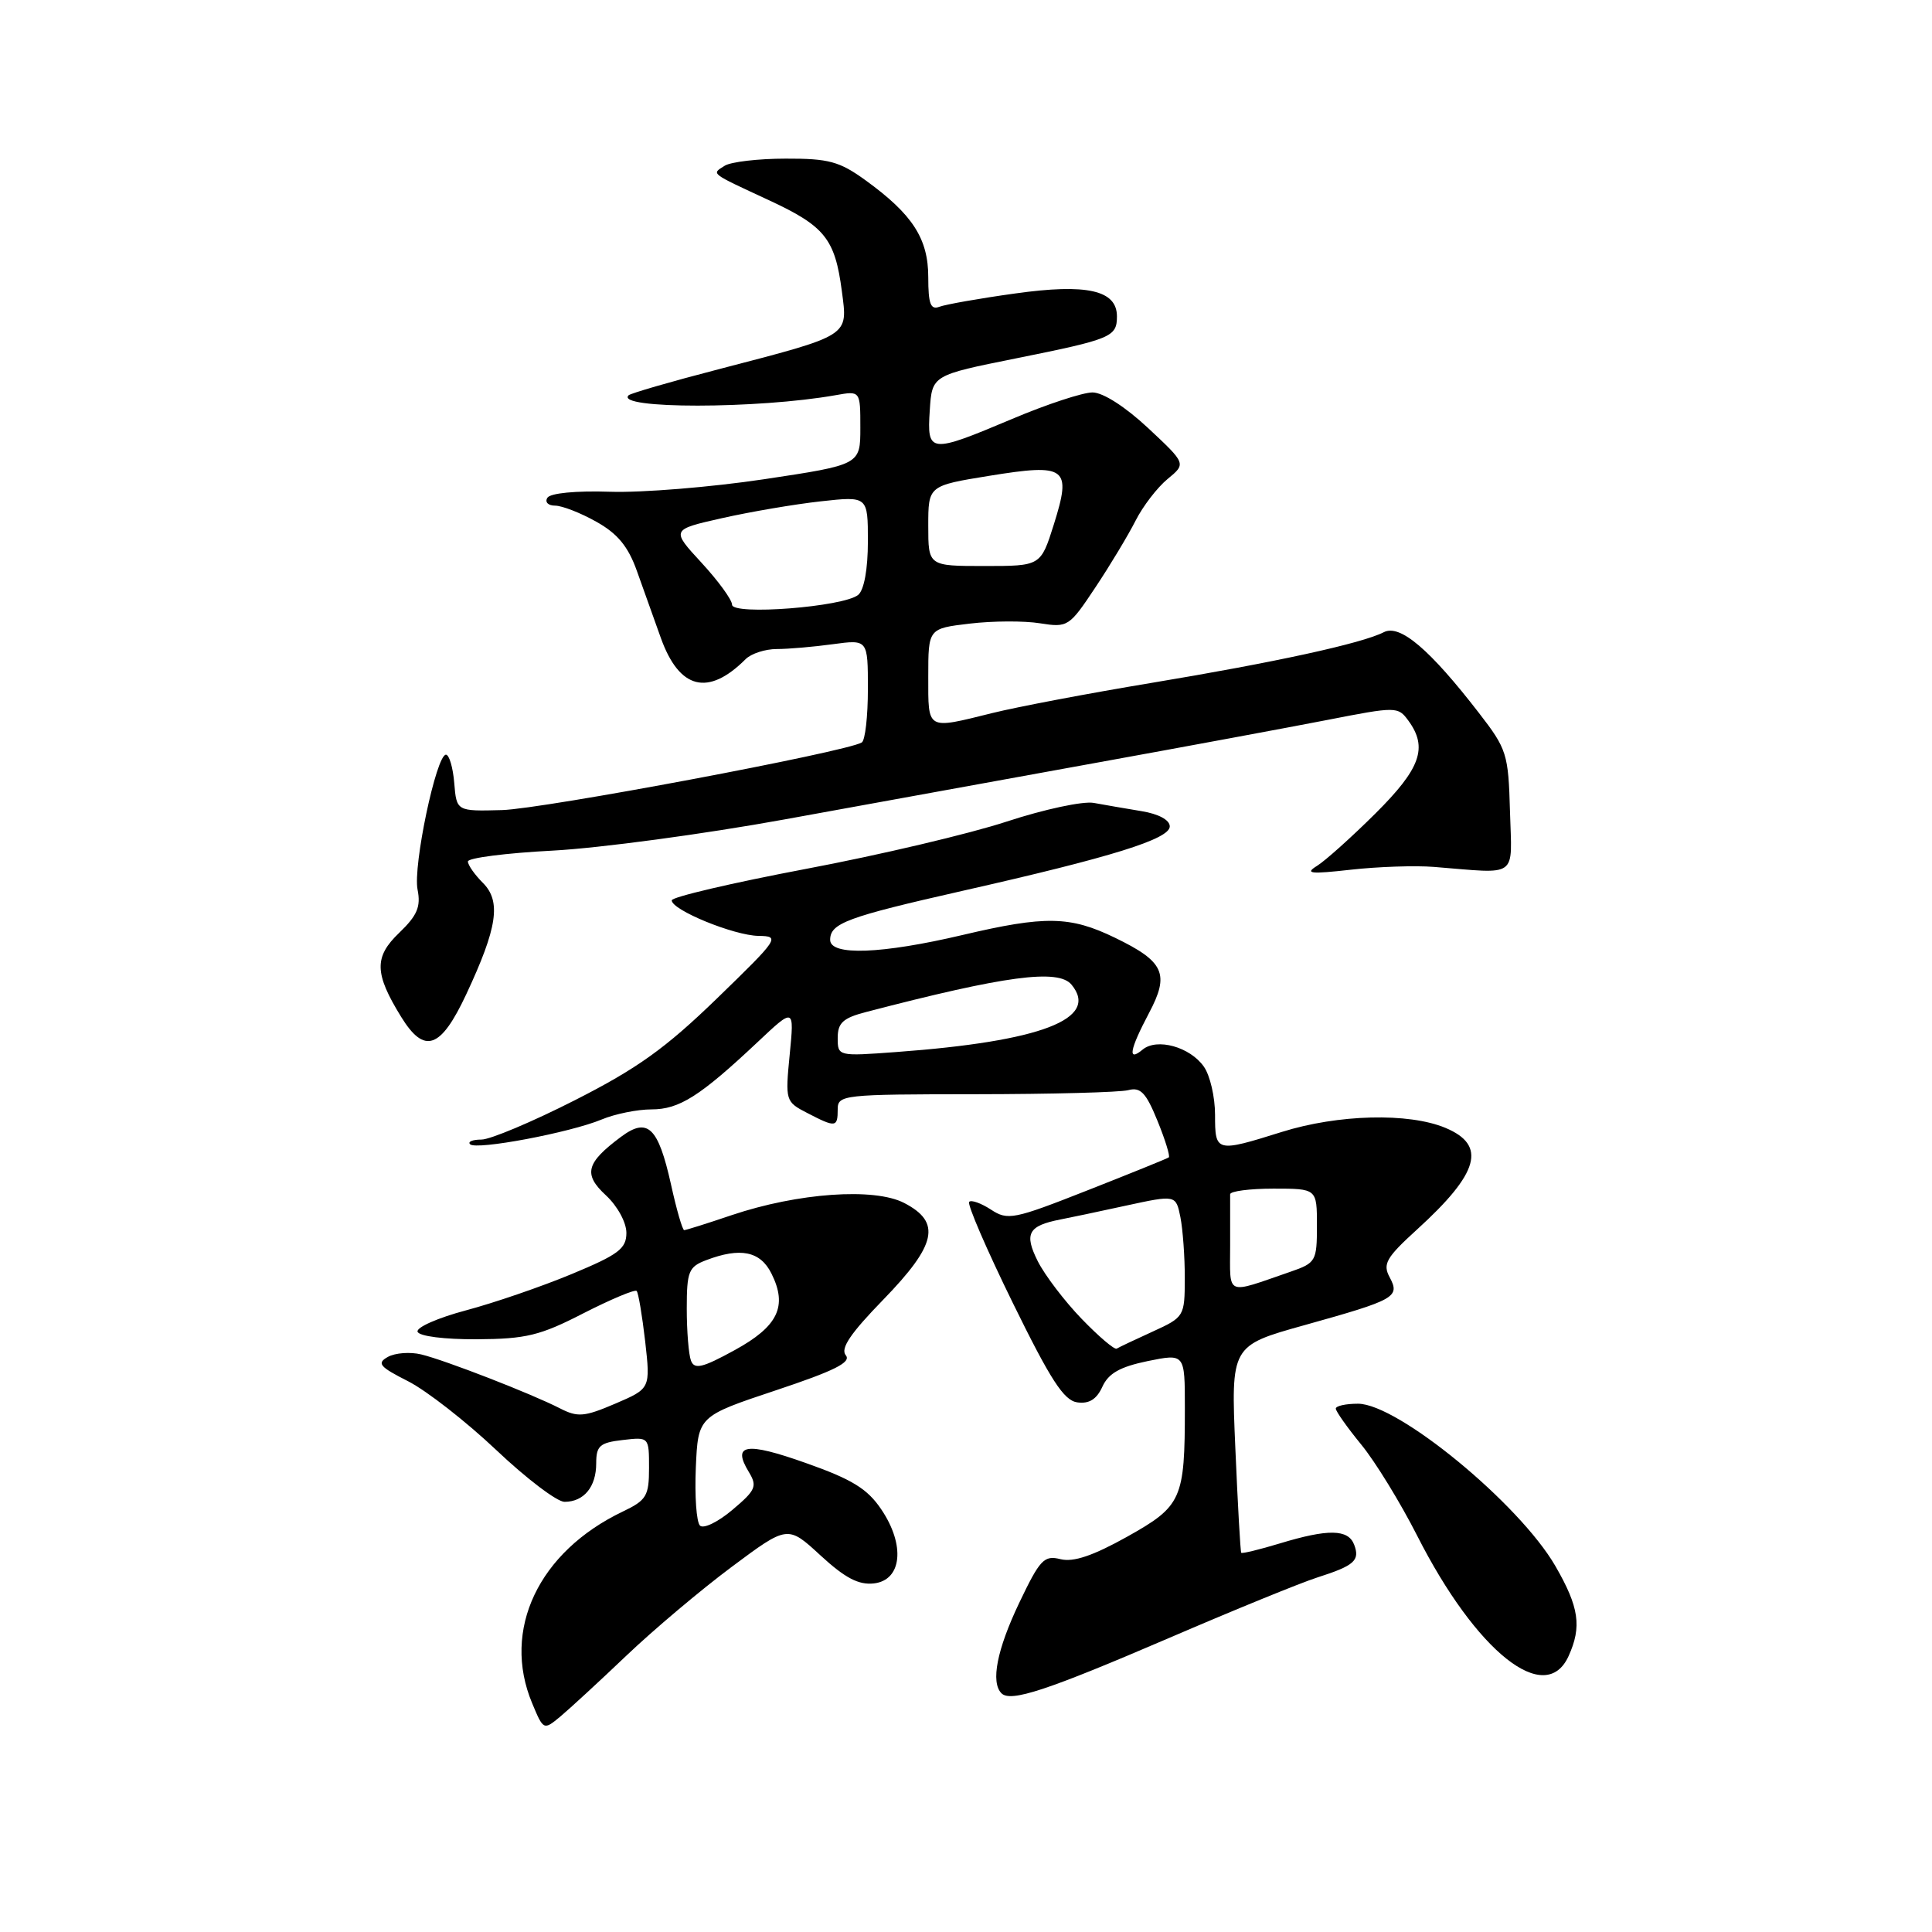 <?xml version="1.0" encoding="UTF-8" standalone="no"?>
<!DOCTYPE svg PUBLIC "-//W3C//DTD SVG 1.1//EN" "http://www.w3.org/Graphics/SVG/1.1/DTD/svg11.dtd" >
<svg xmlns="http://www.w3.org/2000/svg" xmlns:xlink="http://www.w3.org/1999/xlink" version="1.1" viewBox="0 0 256 256">
 <g >
 <path fill="currentColor"
d=" M 83.00 219.38 C 86.58 215.97 92.85 210.68 96.94 207.63 C 104.37 202.09 104.37 202.09 108.73 206.11 C 111.98 209.10 113.78 210.04 115.80 209.81 C 119.51 209.38 119.98 204.75 116.78 200.01 C 114.94 197.27 112.91 196.02 106.76 193.85 C 98.84 191.04 96.97 191.34 99.22 195.04 C 100.37 196.94 100.15 197.45 97.04 200.07 C 95.14 201.68 93.21 202.61 92.75 202.15 C 92.28 201.68 92.04 198.23 92.20 194.48 C 92.50 187.66 92.50 187.66 102.79 184.23 C 110.57 181.64 112.84 180.51 112.07 179.58 C 111.33 178.69 112.69 176.68 117.03 172.22 C 124.11 164.93 124.76 161.96 119.81 159.40 C 115.83 157.34 105.74 158.06 96.96 161.01 C 93.72 162.11 90.88 163.00 90.66 163.00 C 90.43 163.00 89.64 160.27 88.91 156.94 C 87.21 149.32 85.82 148.00 82.28 150.64 C 77.64 154.10 77.26 155.59 80.29 158.39 C 81.82 159.81 83.00 161.98 83.00 163.36 C 83.00 165.46 81.96 166.24 75.75 168.82 C 71.76 170.48 65.46 172.64 61.74 173.63 C 58.02 174.62 55.14 175.89 55.33 176.46 C 55.54 177.06 58.87 177.48 63.19 177.46 C 69.71 177.42 71.57 176.97 77.32 174.01 C 80.97 172.15 84.14 170.82 84.36 171.06 C 84.59 171.30 85.09 174.31 85.49 177.74 C 86.19 183.99 86.19 183.99 81.53 185.99 C 77.42 187.75 76.55 187.82 74.19 186.61 C 70.38 184.66 59.00 180.24 55.82 179.47 C 54.35 179.11 52.36 179.26 51.39 179.80 C 49.89 180.64 50.28 181.10 54.07 183.02 C 56.51 184.26 61.76 188.36 65.75 192.13 C 69.74 195.91 73.81 199.00 74.80 199.00 C 77.37 199.00 79.00 197.02 79.00 193.91 C 79.00 191.58 79.47 191.16 82.50 190.81 C 86.00 190.40 86.00 190.40 86.00 194.52 C 86.00 198.22 85.66 198.79 82.54 200.28 C 71.36 205.61 66.45 215.97 70.51 225.68 C 72.01 229.28 72.03 229.29 74.26 227.44 C 75.49 226.41 79.42 222.79 83.00 219.38 Z  M 154.91 217.04 C 163.55 213.32 172.39 209.71 174.56 209.02 C 179.47 207.45 180.23 206.77 179.43 204.67 C 178.64 202.61 175.98 202.57 169.59 204.51 C 166.88 205.33 164.58 205.89 164.47 205.75 C 164.36 205.61 164.01 199.38 163.69 191.91 C 163.10 178.31 163.10 178.31 172.85 175.59 C 184.92 172.22 185.54 171.87 184.13 169.23 C 183.19 167.49 183.68 166.63 187.77 162.91 C 196.00 155.42 197.03 151.75 191.53 149.45 C 186.66 147.41 177.30 147.65 169.84 149.99 C 161.12 152.72 161.00 152.69 161.00 147.72 C 161.00 145.37 160.34 142.50 159.52 141.34 C 157.69 138.72 153.30 137.50 151.40 139.08 C 149.38 140.76 149.67 139.12 152.24 134.25 C 155.01 129.04 154.28 127.42 147.73 124.25 C 141.78 121.37 138.50 121.31 127.55 123.89 C 116.81 126.42 110.00 126.67 110.00 124.54 C 110.00 122.33 112.23 121.51 127.50 118.05 C 147.32 113.57 155.00 111.18 155.00 109.50 C 155.00 108.65 153.52 107.85 151.25 107.48 C 149.19 107.14 146.34 106.65 144.93 106.39 C 143.51 106.13 138.34 107.24 133.43 108.85 C 128.52 110.47 116.52 113.30 106.76 115.14 C 97.00 116.99 89.01 118.86 89.01 119.30 C 89.00 120.58 97.22 123.95 100.50 124.01 C 103.40 124.05 103.23 124.32 95.00 132.30 C 88.19 138.90 84.45 141.58 76.20 145.77 C 70.54 148.65 64.95 151.00 63.79 151.00 C 62.62 151.00 61.95 151.28 62.29 151.62 C 63.09 152.43 75.54 150.08 79.72 148.34 C 81.49 147.60 84.46 147.00 86.33 147.00 C 90.01 147.00 92.74 145.27 100.38 138.09 C 105.25 133.50 105.25 133.50 104.64 139.73 C 104.04 145.86 104.08 145.99 106.97 147.48 C 110.73 149.43 111.00 149.40 111.00 147.00 C 111.00 145.07 111.67 145.00 129.25 144.99 C 139.29 144.98 148.40 144.74 149.50 144.45 C 151.13 144.02 151.85 144.78 153.37 148.51 C 154.40 151.03 155.07 153.22 154.87 153.36 C 154.67 153.51 149.81 155.48 144.09 157.73 C 134.32 161.58 133.53 161.74 131.31 160.28 C 130.00 159.43 128.70 158.96 128.42 159.25 C 128.13 159.54 130.73 165.56 134.20 172.64 C 139.20 182.84 140.96 185.57 142.74 185.82 C 144.31 186.04 145.31 185.42 146.07 183.75 C 146.88 181.97 148.41 181.11 152.08 180.35 C 157.00 179.35 157.00 179.35 157.00 186.55 C 157.00 198.69 156.61 199.56 149.34 203.63 C 144.82 206.15 142.24 207.02 140.53 206.60 C 138.35 206.05 137.80 206.63 135.05 212.39 C 132.10 218.58 131.25 222.91 132.70 224.37 C 133.92 225.59 138.74 223.99 154.91 217.04 Z  M 207.84 219.45 C 209.62 215.54 209.24 212.95 206.09 207.50 C 201.30 199.23 185.21 186.00 179.94 186.00 C 178.32 186.00 177.00 186.29 177.00 186.65 C 177.00 187.00 178.51 189.14 180.36 191.40 C 182.22 193.66 185.56 199.11 187.79 203.50 C 195.61 218.90 204.77 226.19 207.84 219.45 Z  M 61.78 131.75 C 65.92 122.90 66.43 119.43 63.98 116.98 C 62.89 115.89 62.00 114.62 62.00 114.15 C 62.00 113.68 67.06 113.03 73.25 112.71 C 79.44 112.38 93.28 110.52 104.00 108.57 C 114.72 106.62 133.18 103.27 145.00 101.12 C 156.82 98.98 170.71 96.40 175.86 95.40 C 185.02 93.61 185.24 93.61 186.61 95.48 C 189.23 99.06 188.25 101.82 182.25 107.79 C 179.09 110.93 175.60 114.06 174.50 114.74 C 172.85 115.76 173.63 115.84 179.00 115.24 C 182.57 114.84 187.53 114.67 190.00 114.87 C 201.34 115.77 200.33 116.51 200.08 107.50 C 199.87 99.89 199.67 99.26 195.99 94.50 C 189.44 86.02 185.50 82.67 183.36 83.77 C 180.48 85.25 168.94 87.77 152.50 90.50 C 144.25 91.87 134.80 93.66 131.50 94.48 C 122.70 96.66 123.00 96.83 123.00 89.64 C 123.00 83.28 123.00 83.28 128.51 82.63 C 131.54 82.27 135.73 82.25 137.81 82.59 C 141.49 83.17 141.68 83.05 145.14 77.84 C 147.10 74.90 149.49 70.92 150.47 68.99 C 151.44 67.07 153.35 64.59 154.71 63.47 C 157.18 61.44 157.18 61.44 152.13 56.72 C 149.11 53.90 146.15 52.00 144.76 52.00 C 143.48 52.00 138.70 53.57 134.14 55.50 C 123.16 60.13 122.82 60.10 123.20 54.36 C 123.50 49.72 123.50 49.72 134.66 47.48 C 147.28 44.94 148.00 44.64 148.00 41.92 C 148.00 38.45 144.02 37.55 134.49 38.89 C 129.79 39.54 125.29 40.34 124.47 40.65 C 123.31 41.09 123.00 40.27 123.00 36.74 C 123.00 31.62 120.92 28.40 114.69 23.89 C 111.24 21.39 109.81 21.00 104.10 21.02 C 100.47 21.02 96.84 21.45 96.03 21.96 C 94.26 23.08 93.97 22.85 101.89 26.53 C 109.30 29.97 110.64 31.64 111.55 38.58 C 112.34 44.64 112.81 44.34 95.13 48.95 C 88.88 50.57 83.55 52.12 83.29 52.38 C 81.45 54.21 100.39 54.20 110.75 52.36 C 114.00 51.78 114.00 51.78 114.00 56.68 C 114.00 61.58 114.00 61.58 101.25 63.50 C 94.24 64.55 85.05 65.30 80.84 65.16 C 76.31 65.01 72.91 65.34 72.53 65.96 C 72.17 66.53 72.63 67.00 73.55 67.00 C 74.47 67.00 76.94 67.96 79.03 69.14 C 81.84 70.71 83.24 72.42 84.39 75.65 C 85.25 78.05 86.68 82.04 87.56 84.52 C 90.01 91.35 93.83 92.31 98.80 87.34 C 99.54 86.60 101.40 86.00 102.93 86.00 C 104.47 86.00 107.81 85.71 110.36 85.36 C 115.00 84.73 115.00 84.73 115.00 91.31 C 115.00 94.92 114.64 98.11 114.19 98.38 C 112.17 99.63 71.88 107.20 66.51 107.34 C 60.50 107.50 60.50 107.50 60.19 103.75 C 60.02 101.69 59.52 100.00 59.09 100.00 C 57.81 100.00 54.70 114.77 55.33 117.88 C 55.78 120.15 55.29 121.30 52.90 123.60 C 49.55 126.80 49.60 128.98 53.16 134.75 C 56.24 139.74 58.39 138.99 61.78 131.75 Z  M 91.56 180.30 C 91.25 179.49 91.00 176.39 91.00 173.39 C 91.00 168.47 91.25 167.86 93.57 166.98 C 98.11 165.25 100.75 165.79 102.22 168.75 C 104.39 173.09 103.10 175.76 97.31 178.92 C 93.08 181.24 92.02 181.49 91.56 180.30 Z  M 143.33 174.76 C 141.07 172.42 138.45 168.98 137.51 167.12 C 135.68 163.47 136.24 162.42 140.50 161.59 C 141.60 161.38 145.50 160.56 149.16 159.76 C 155.81 158.32 155.81 158.32 156.41 161.28 C 156.73 162.92 157.00 166.56 156.99 169.38 C 156.98 174.43 156.92 174.53 152.74 176.44 C 150.41 177.50 148.26 178.52 147.97 178.70 C 147.68 178.88 145.59 177.10 143.33 174.76 Z  M 163.00 165.07 C 163.00 161.73 163.00 158.66 163.00 158.25 C 163.00 157.84 165.59 157.50 168.75 157.50 C 174.50 157.50 174.50 157.50 174.50 162.40 C 174.50 167.10 174.36 167.35 171.00 168.51 C 162.27 171.52 163.00 171.83 163.00 165.07 Z  M 111.00 137.53 C 111.00 135.54 111.70 134.89 114.75 134.10 C 133.22 129.28 140.22 128.35 141.98 130.47 C 145.74 135.01 137.99 137.99 118.75 139.40 C 111.04 139.97 111.00 139.96 111.00 137.53 Z  M 97.00 80.12 C 97.00 79.48 95.18 76.98 92.96 74.57 C 88.91 70.18 88.91 70.18 95.71 68.65 C 99.44 67.81 105.31 66.81 108.75 66.43 C 115.00 65.74 115.00 65.74 115.00 71.75 C 115.00 75.40 114.50 78.17 113.72 78.82 C 111.79 80.42 97.00 81.57 97.00 80.12 Z  M 123.00 69.68 C 123.00 64.36 123.00 64.36 131.07 63.05 C 141.32 61.39 142.02 61.91 139.64 69.49 C 137.90 75.00 137.90 75.00 130.45 75.00 C 123.00 75.00 123.00 75.00 123.00 69.68 Z "/>
</g>
</svg>
